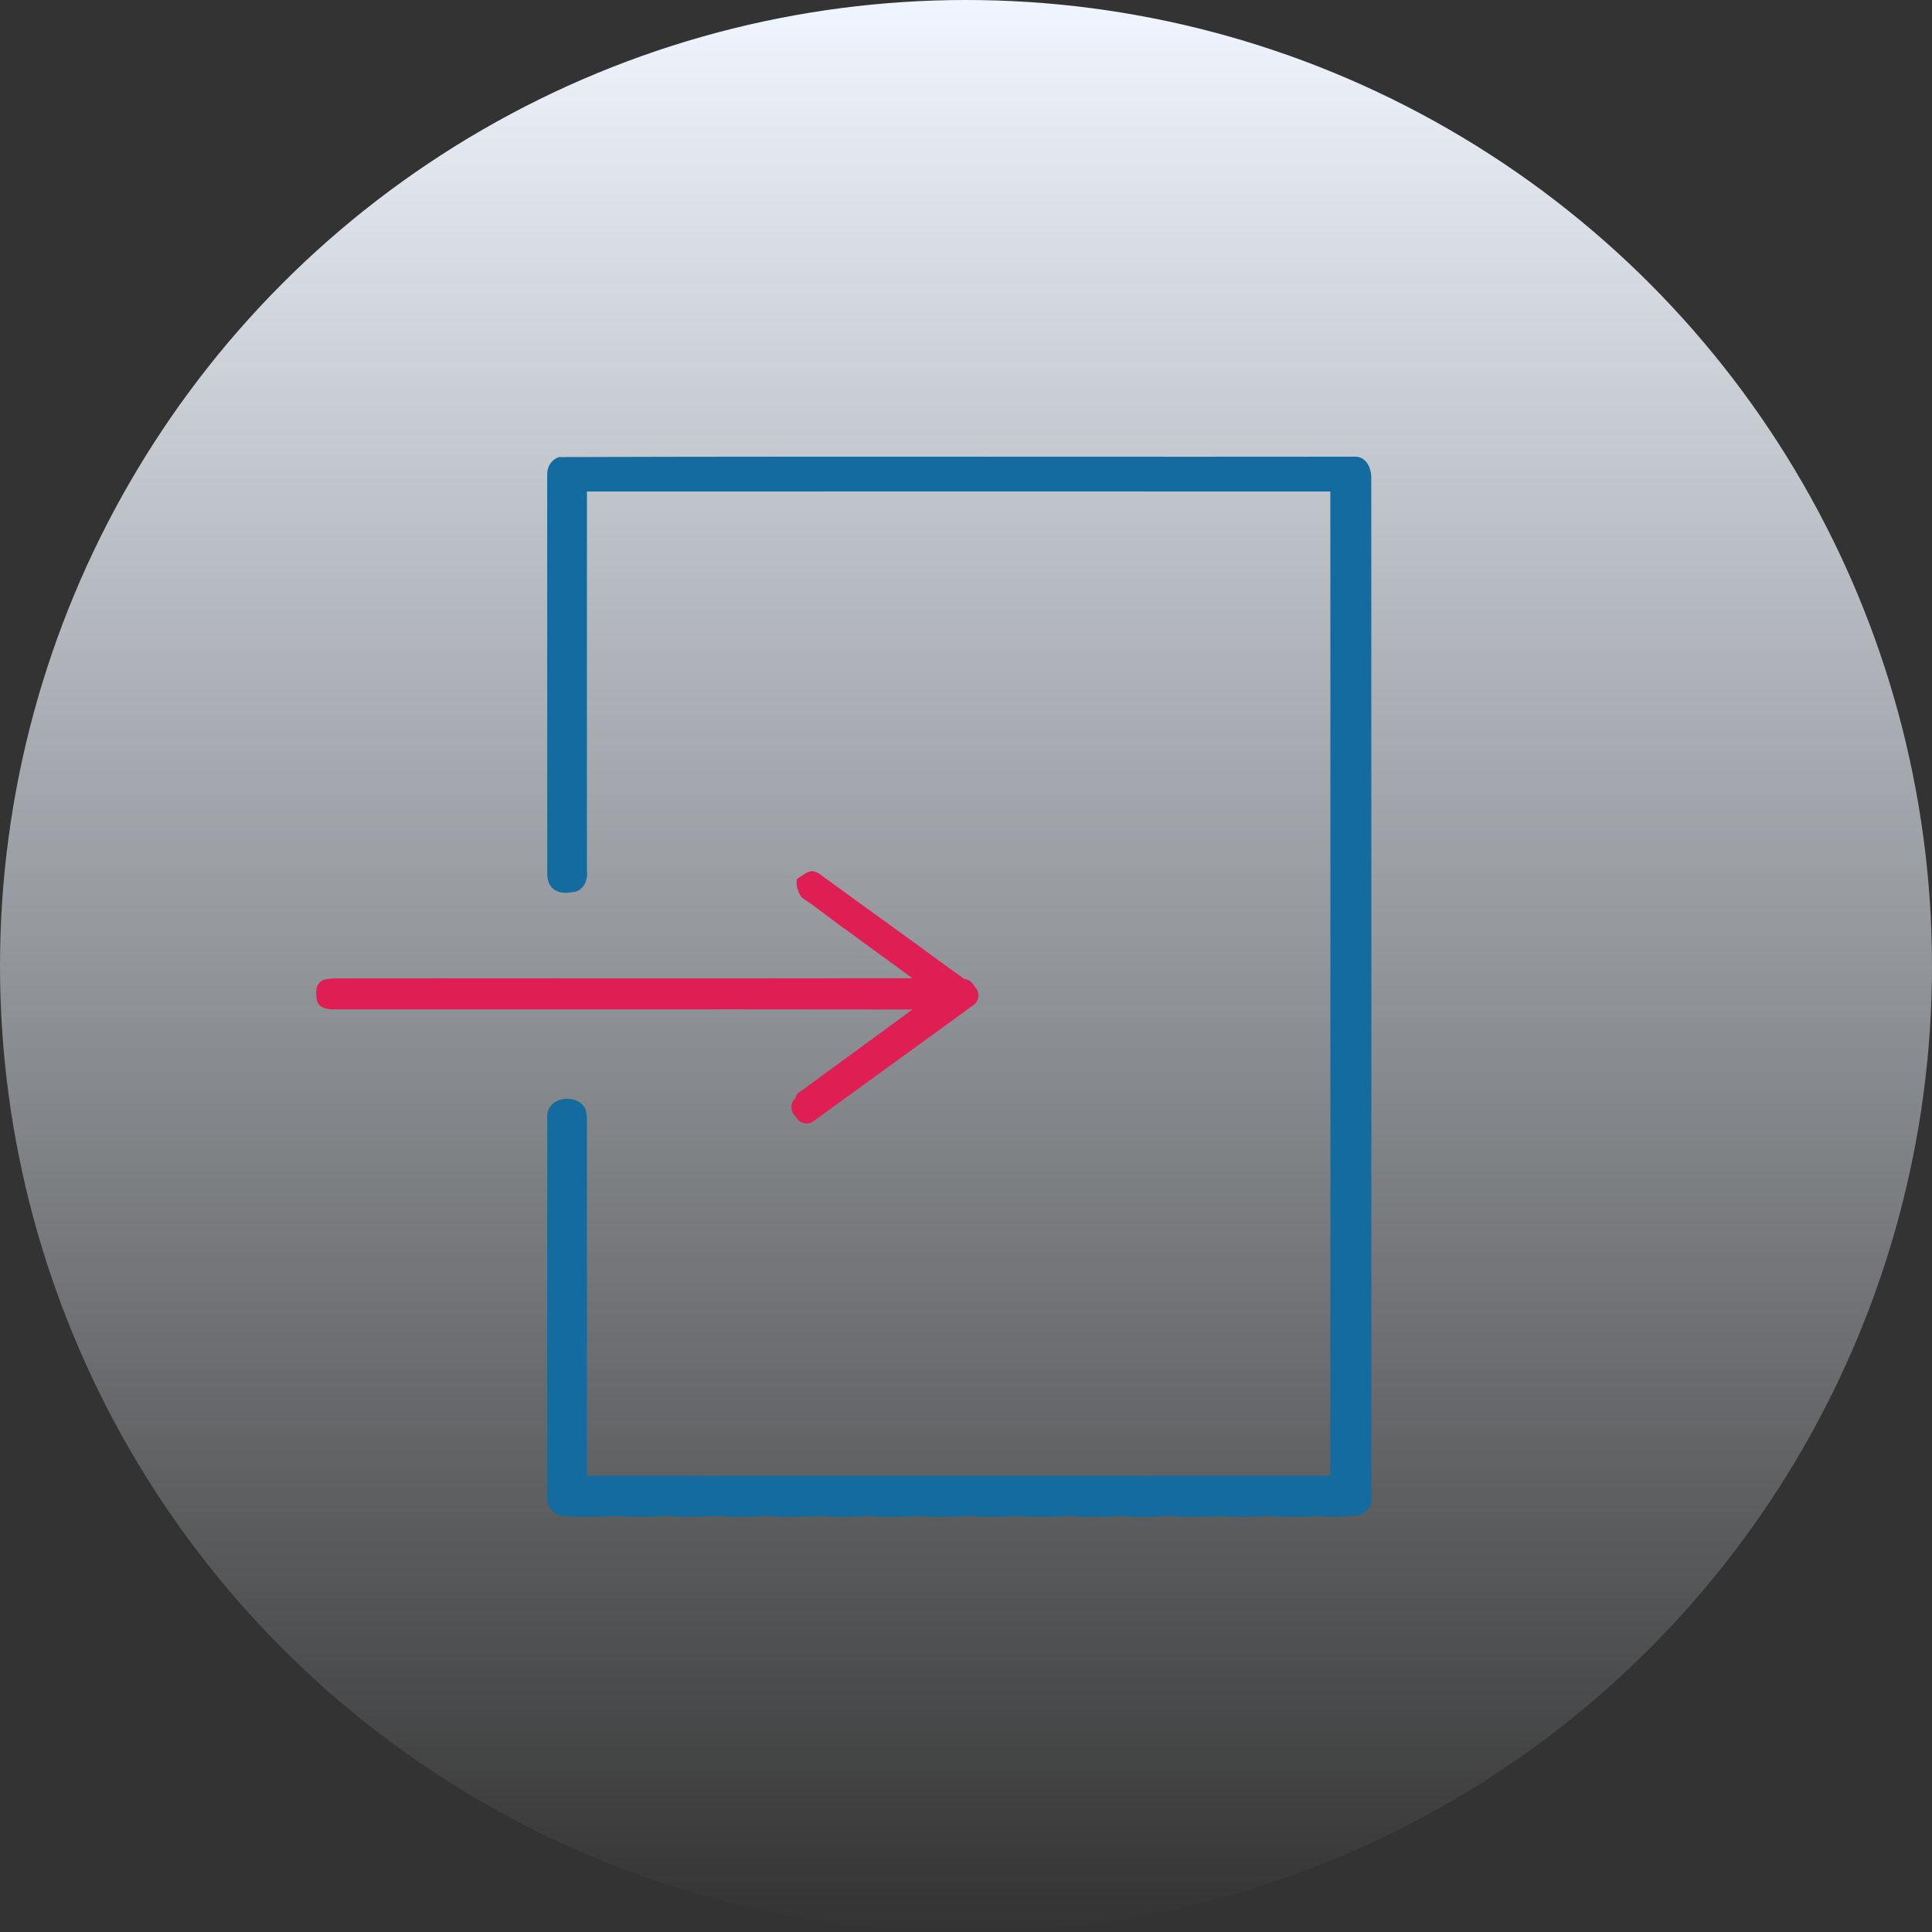 <svg width="110" height="110" viewBox="0 0 110 110" fill="none" xmlns="http://www.w3.org/2000/svg">
<rect x="0" y="0" width="110" height="110" fill="#333333" stroke="none"/>
<circle cx="55" cy="55" r="55" fill="url(#paint0_linear)"/>
<path fill-rule="evenodd" clip-rule="evenodd" d="M58.928 26.003C65.006 26.006 71.084 26.009 77.161 26.001C77.546 25.998 77.79 26.246 77.919 26.502C78.045 26.75 78.089 27.047 78.076 27.282C78.083 46.587 78.08 65.891 78.078 85.195C78.138 85.517 78.007 85.814 77.806 86.012C77.609 86.206 77.321 86.33 77.018 86.295C76.42 86.371 75.791 86.399 75.177 86.304C74.224 86.385 73.25 86.384 72.304 86.308C71.41 86.364 70.478 86.405 69.566 86.314C69.339 86.319 69.106 86.328 68.87 86.337C68.138 86.366 67.371 86.396 66.629 86.304C65.716 86.368 64.769 86.403 63.842 86.314C63.615 86.319 63.382 86.328 63.146 86.337C62.414 86.366 61.646 86.396 60.904 86.304C59.992 86.368 59.045 86.403 58.118 86.314C57.891 86.319 57.658 86.328 57.422 86.337C56.69 86.366 55.922 86.396 55.18 86.304C54.268 86.368 53.321 86.403 52.394 86.314C52.167 86.319 51.934 86.328 51.698 86.337H51.697C50.966 86.366 50.199 86.396 49.456 86.304C48.544 86.368 47.597 86.403 46.67 86.314C46.443 86.319 46.21 86.328 45.974 86.337H45.973C45.242 86.366 44.474 86.396 43.732 86.304C42.82 86.368 41.873 86.403 40.946 86.314C40.718 86.319 40.486 86.328 40.249 86.337H40.249C39.517 86.366 38.75 86.396 38.008 86.304C37.096 86.368 36.149 86.403 35.222 86.314C35.016 86.319 34.808 86.327 34.597 86.335C33.716 86.367 32.796 86.401 31.897 86.27L31.887 86.269L31.878 86.267C31.319 86.146 31.109 85.569 31.159 85.136C31.153 77.933 31.155 70.73 31.158 63.527L31.158 63.522L31.158 63.517C31.178 62.95 31.631 62.651 32.059 62.58C32.479 62.51 32.999 62.632 33.276 63.033L33.294 63.061L33.306 63.092C33.416 63.376 33.417 63.691 33.417 63.937C33.417 63.99 33.417 64.04 33.419 64.085L33.419 64.089L33.419 64.093L33.418 66.978C33.417 72.659 33.415 78.339 33.42 84.02C47.529 84.023 61.637 84.025 75.746 84.019C75.749 65.341 75.75 46.662 75.745 27.984C61.636 27.981 47.528 27.979 33.419 27.985C33.416 32.455 33.417 36.924 33.417 41.393L33.417 41.397C33.417 44.127 33.418 46.857 33.417 49.587C33.447 49.803 33.42 50.043 33.328 50.255C33.23 50.477 33.05 50.682 32.773 50.769L32.748 50.777L32.722 50.78C32.689 50.784 32.651 50.789 32.61 50.794L32.61 50.794C32.499 50.81 32.365 50.828 32.242 50.832C32.063 50.838 31.857 50.817 31.659 50.709C31.222 50.491 31.137 50 31.159 49.668C31.154 45.293 31.155 40.918 31.156 36.543C31.156 33.36 31.157 30.176 31.155 26.993C31.15 26.599 31.373 26.191 31.786 26.041L31.833 26.024L31.882 26.024C40.897 25.995 49.913 25.999 58.928 26.003Z" fill="#136B9F"/>
<path fill-rule="evenodd" clip-rule="evenodd" d="M46.857 49.903C46.609 49.71 46.358 49.515 46.02 49.647C45.787 49.758 45.574 49.907 45.364 50.055C45.311 50.434 45.433 50.794 45.65 51.104C46.155 51.43 46.633 51.792 47.111 52.155C47.493 52.445 47.875 52.735 48.271 53.006C48.898 53.473 49.529 53.932 50.161 54.391C50.758 54.824 51.354 55.256 51.945 55.696C46.024 55.706 40.103 55.704 34.183 55.703C29.122 55.702 24.062 55.7 19.002 55.706C18.935 55.718 18.863 55.724 18.791 55.73C18.604 55.744 18.411 55.759 18.268 55.882C17.926 56.132 17.981 56.639 18.057 57C18.186 57.419 18.702 57.48 19.073 57.469C23.542 57.471 28.011 57.47 32.481 57.469C38.97 57.468 45.459 57.466 51.948 57.476C50.77 58.347 49.587 59.21 48.404 60.074C47.461 60.761 46.519 61.449 45.58 62.14C45.404 62.227 45.316 62.366 45.288 62.526C45.03 62.752 44.983 63.142 45.188 63.425L45.379 63.688C45.597 63.989 46.017 64.055 46.317 63.837L55.434 57.218C55.734 57 55.801 56.58 55.583 56.28L55.392 56.017C55.27 55.849 55.086 55.754 54.895 55.741C54.728 55.603 54.549 55.479 54.37 55.356C54.237 55.265 54.105 55.173 53.977 55.076C52.728 54.155 51.47 53.246 50.212 52.336C49.173 51.586 48.135 50.836 47.102 50.079C47.019 50.028 46.938 49.966 46.857 49.903Z" fill="#DF1E54"/>
<defs>
<linearGradient id="paint0_linear" x1="55" y1="0" x2="55" y2="110" gradientUnits="userSpaceOnUse">
<stop stop-color="#F0F6FF"/>
<stop offset="1" stop-color="#F0F6FF" stop-opacity="0"/>
</linearGradient>
</defs>
</svg>
